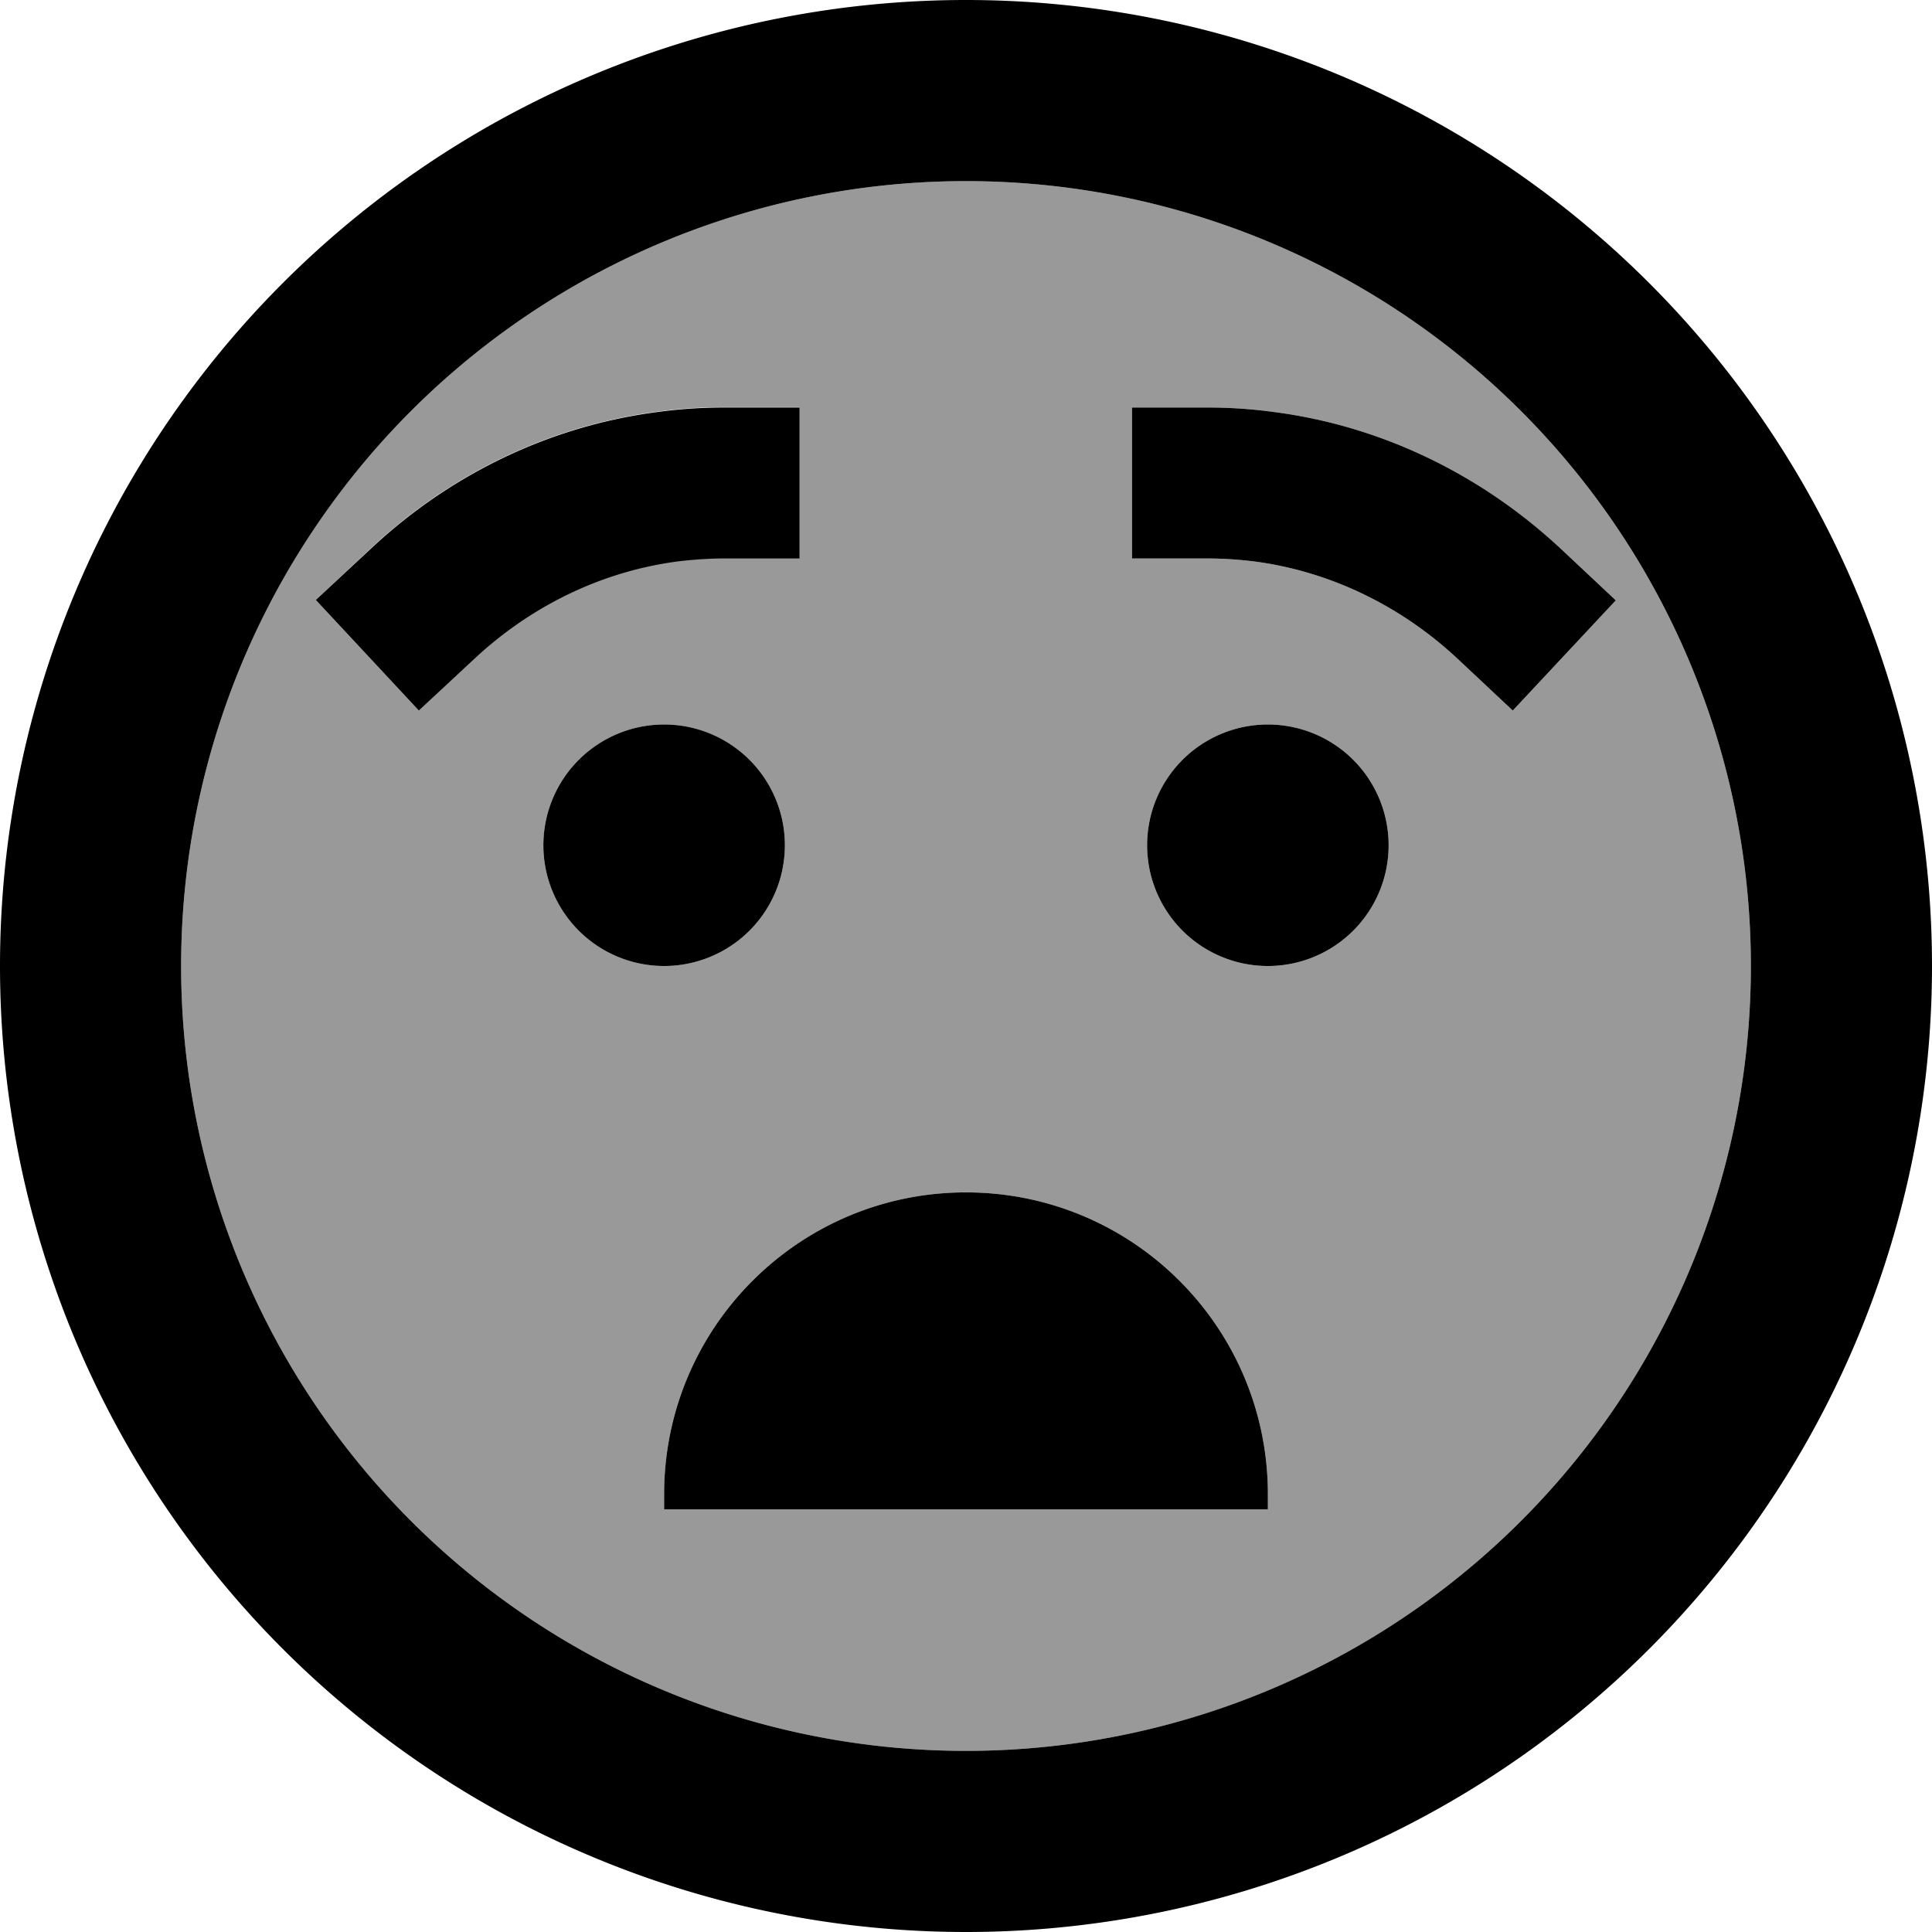 <svg xmlns="http://www.w3.org/2000/svg" viewBox="0 0 512 512"><!--! Font Awesome Pro 7.0.1 by @fontawesome - https://fontawesome.com License - https://fontawesome.com/license (Commercial License) Copyright 2025 Fonticons, Inc. --><path style="fill:currentColor;opacity:.4" d="M48 256a208 208 0 1 0 416 0 208 208 0 1 0 -416 0zm35.7-97l14.6-13.7c20.6-19.3 46.8-32.4 75.9-36.2 5.8-.8 11.7-1.2 17.7-1.2l20 0 0 40-20 0c-4.2 0-8.4 .3-12.5 .8-20.3 2.7-38.9 11.9-53.8 25.8L111 188.3 83.7 159zM208 224a32 32 0 1 1 -64 0 32 32 0 1 1 64 0zM176 396c0-44.2 35.8-80 80-80s80 35.8 80 80l0 4-160 0 0-4zM300 108l20 0c6 0 11.9 .4 17.7 1.2 29.1 3.8 55.3 17 75.9 36.2l14.6 13.7-27.3 29.2-14.6-13.7c-14.9-13.9-33.5-23.1-53.8-25.8-4.1-.5-8.3-.8-12.5-.8l-20 0 0-40zm68 116a32 32 0 1 1 -64 0 32 32 0 1 1 64 0z"/><path style="fill:currentColor;opacity:1" d="M464 256a208 208 0 1 0 -416 0 208 208 0 1 0 416 0zM0 256a256 256 0 1 1 512 0 256 256 0 1 1 -512 0zm256 60c44.2 0 80 35.8 80 80l0 4-160 0 0-4c0-44.2 35.8-80 80-80zM144 224a32 32 0 1 1 64 0 32 32 0 1 1 -64 0zm192-32a32 32 0 1 1 0 64 32 32 0 1 1 0-64zM192 148c-4.2 0-8.4 .3-12.5 .8-20.3 2.7-38.9 11.9-53.8 25.8L111 188.3 83.7 159 98.3 145.4c20.6-19.3 46.8-32.4 75.9-36.2 5.8-.8 11.7-1.2 17.7-1.2l20 0 0 40-20 0zm140.5 .8c-4.1-.5-8.3-.8-12.5-.8l-20 0 0-40 20 0c6 0 11.9 .4 17.7 1.2 29.1 3.8 55.3 17 75.9 36.2l14.6 13.7-27.3 29.2-14.6-13.7c-14.9-13.9-33.5-23.1-53.8-25.8z"/></svg>